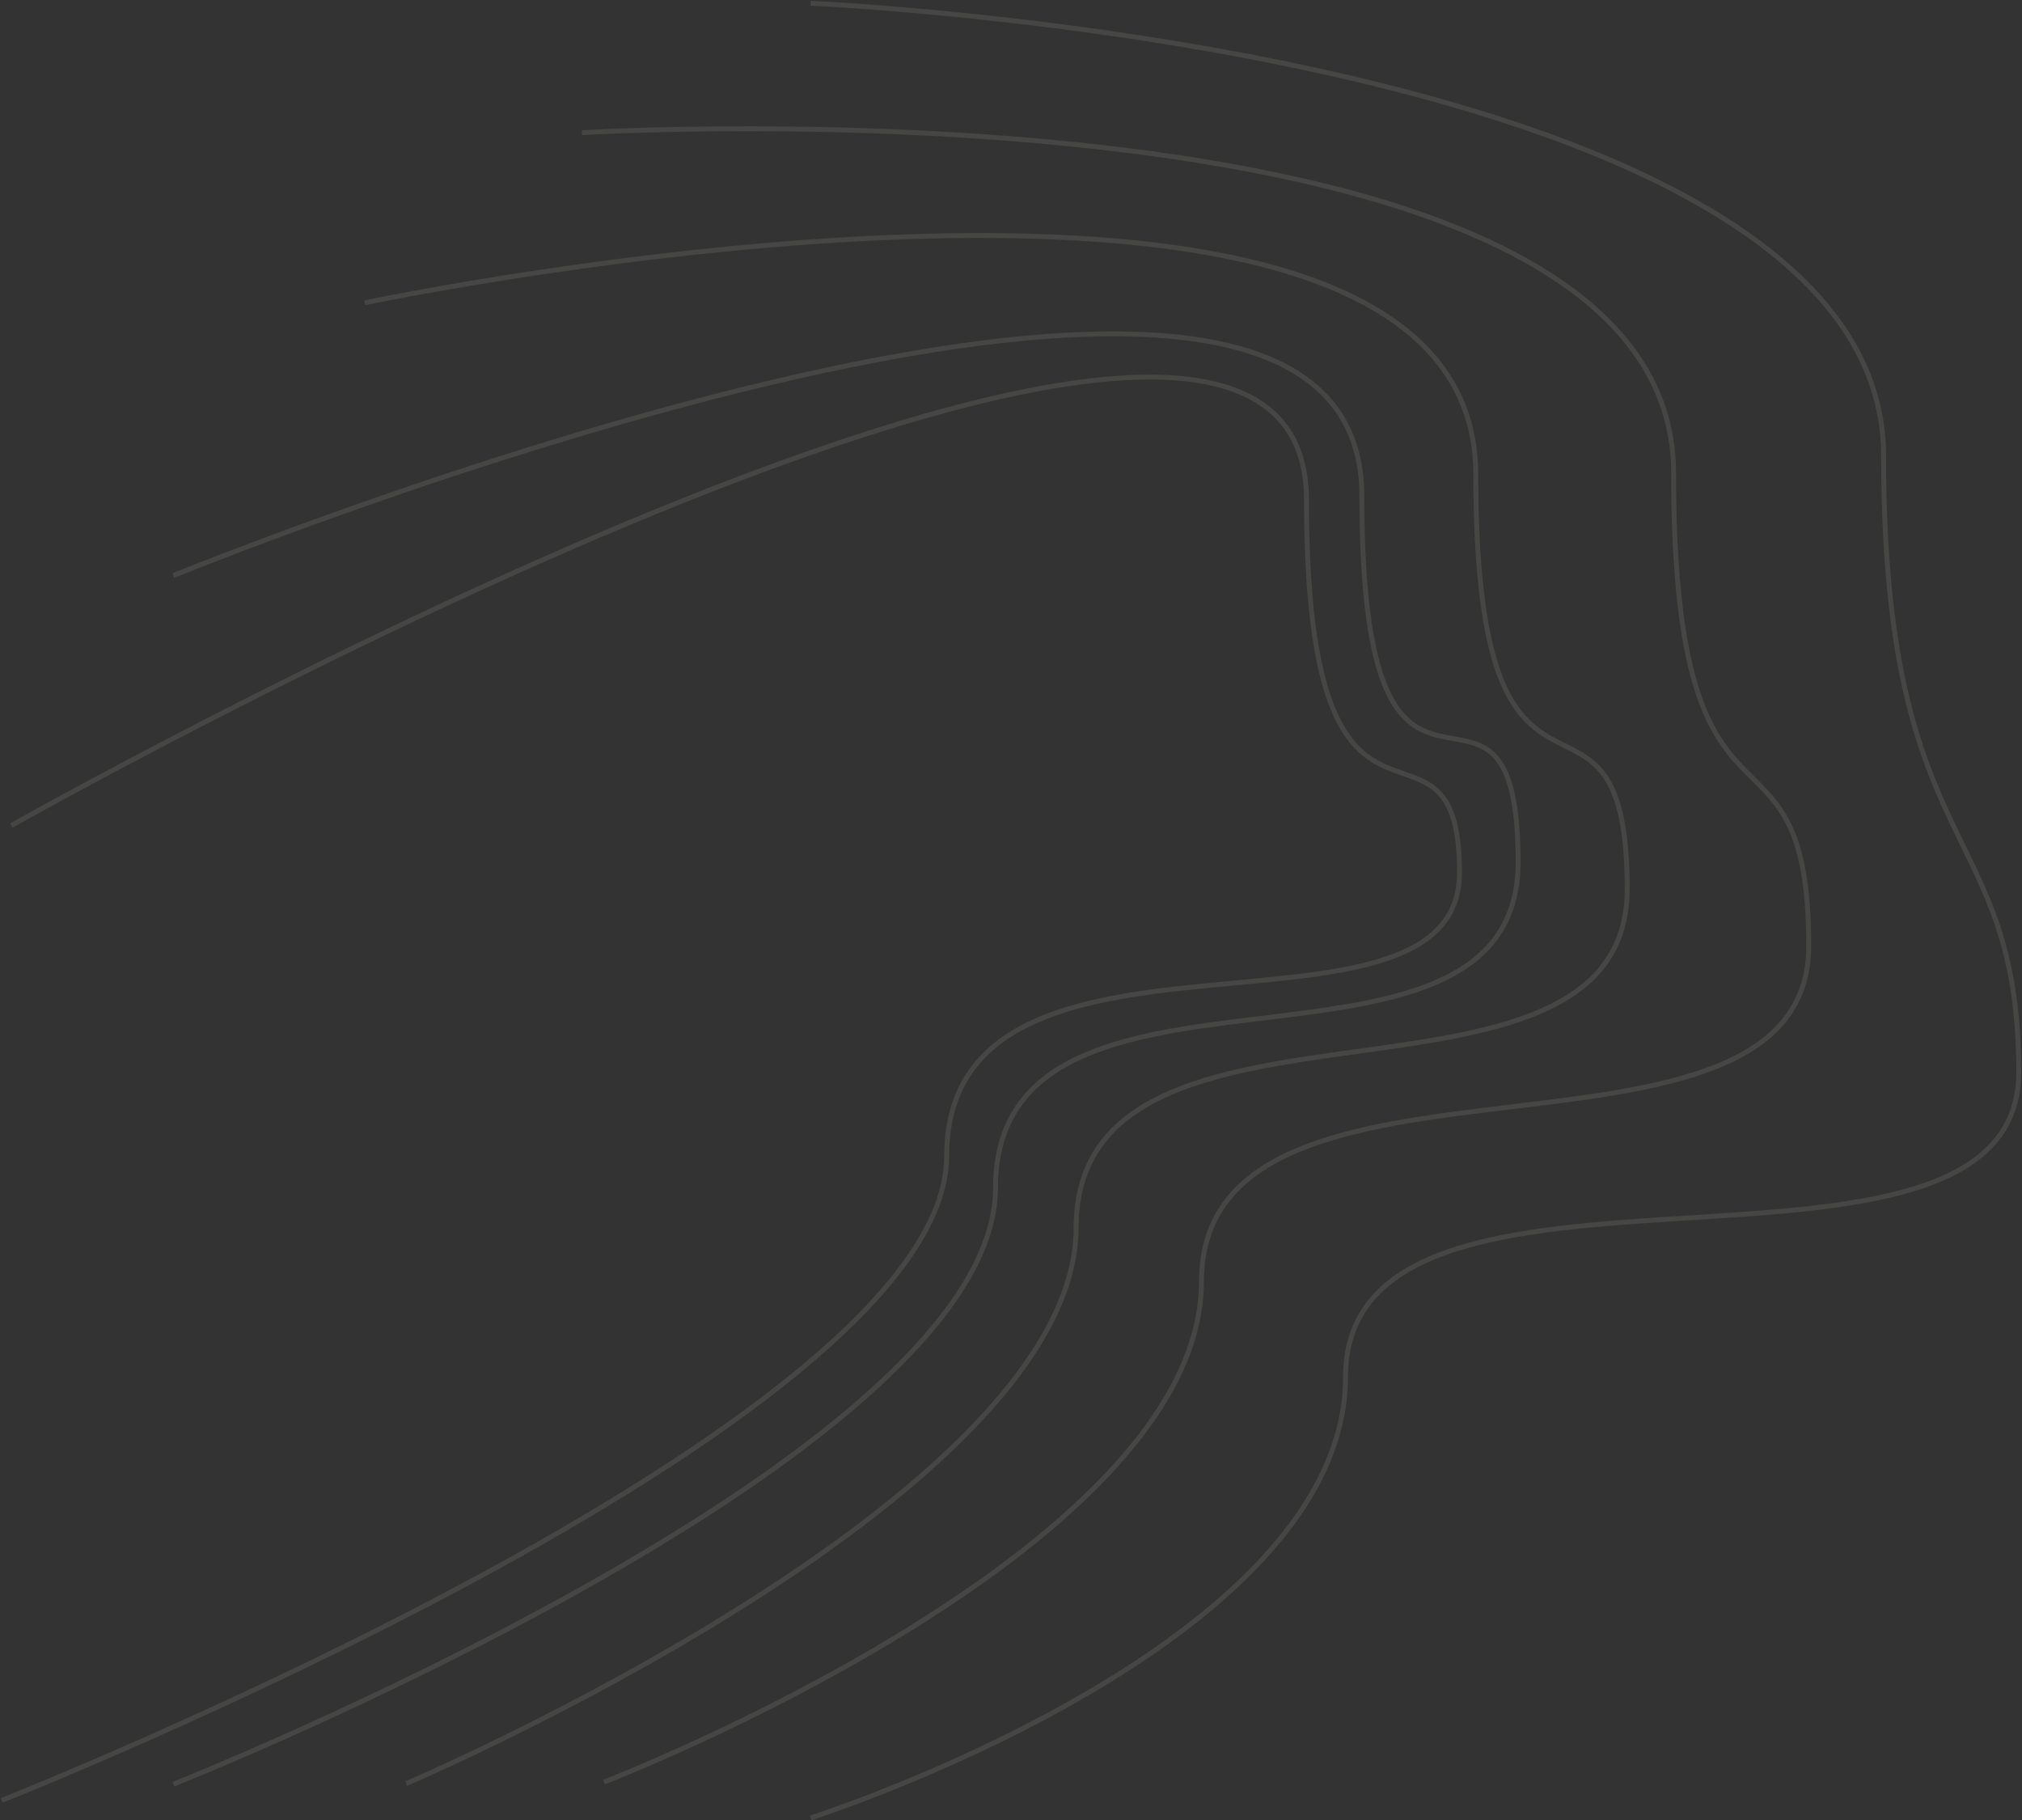 <svg width="1242" height="1118" viewBox="0 0 1242 1118" fill="none" xmlns="http://www.w3.org/2000/svg">
<rect x="0" y="0" width="1242" height="1118" fill="#333333" stroke="none"/>
<path d="M498 2C498 2 1157 30.5 1157 280C1157 529.5 1240 502.5 1240 658.5C1240 814.5 826.5 679.5 826.5 845.5C826.5 1011.5 498 1116.5 498 1116.5" stroke="#F8F4EC" stroke-opacity="0.1" stroke-width="3"/>
<path d="M357.5 81.497C357.5 81.497 1028 41 1028 290.5C1028 540 1111 425 1111 581C1111 737 738 621 738 787C738 953 371 1094.5 371 1094.5" stroke="#F8F4EC" stroke-opacity="0.1" stroke-width="3"/>
<path d="M224 186C224 186 906.5 41.936 906.5 291.436C906.5 540.936 999.5 390 999.5 546C999.5 702 661 588 661 754C661 920 249.5 1095.44 249.5 1095.44" stroke="#F8F4EC" stroke-opacity="0.1" stroke-width="3"/>
<path d="M106.5 353.504C106.5 353.504 836.5 55.001 836.5 304.501C836.5 554.001 932.5 373.5 932.5 529.5C932.5 685.5 611.5 563.5 611.5 729.5C611.5 895.5 106.5 1095.81 106.5 1095.81" stroke="#F8F4EC" stroke-opacity="0.1" stroke-width="3"/>
<path d="M7 507.011C7 507.011 802.5 57.499 802.5 306.999C802.5 556.499 896.5 416.5 896.5 536C896.5 655.5 581.5 544 581.5 710C581.5 876 1 1105.79 1 1105.79" stroke="#F8F4EC" stroke-opacity="0.1" stroke-width="3"/>
</svg>
